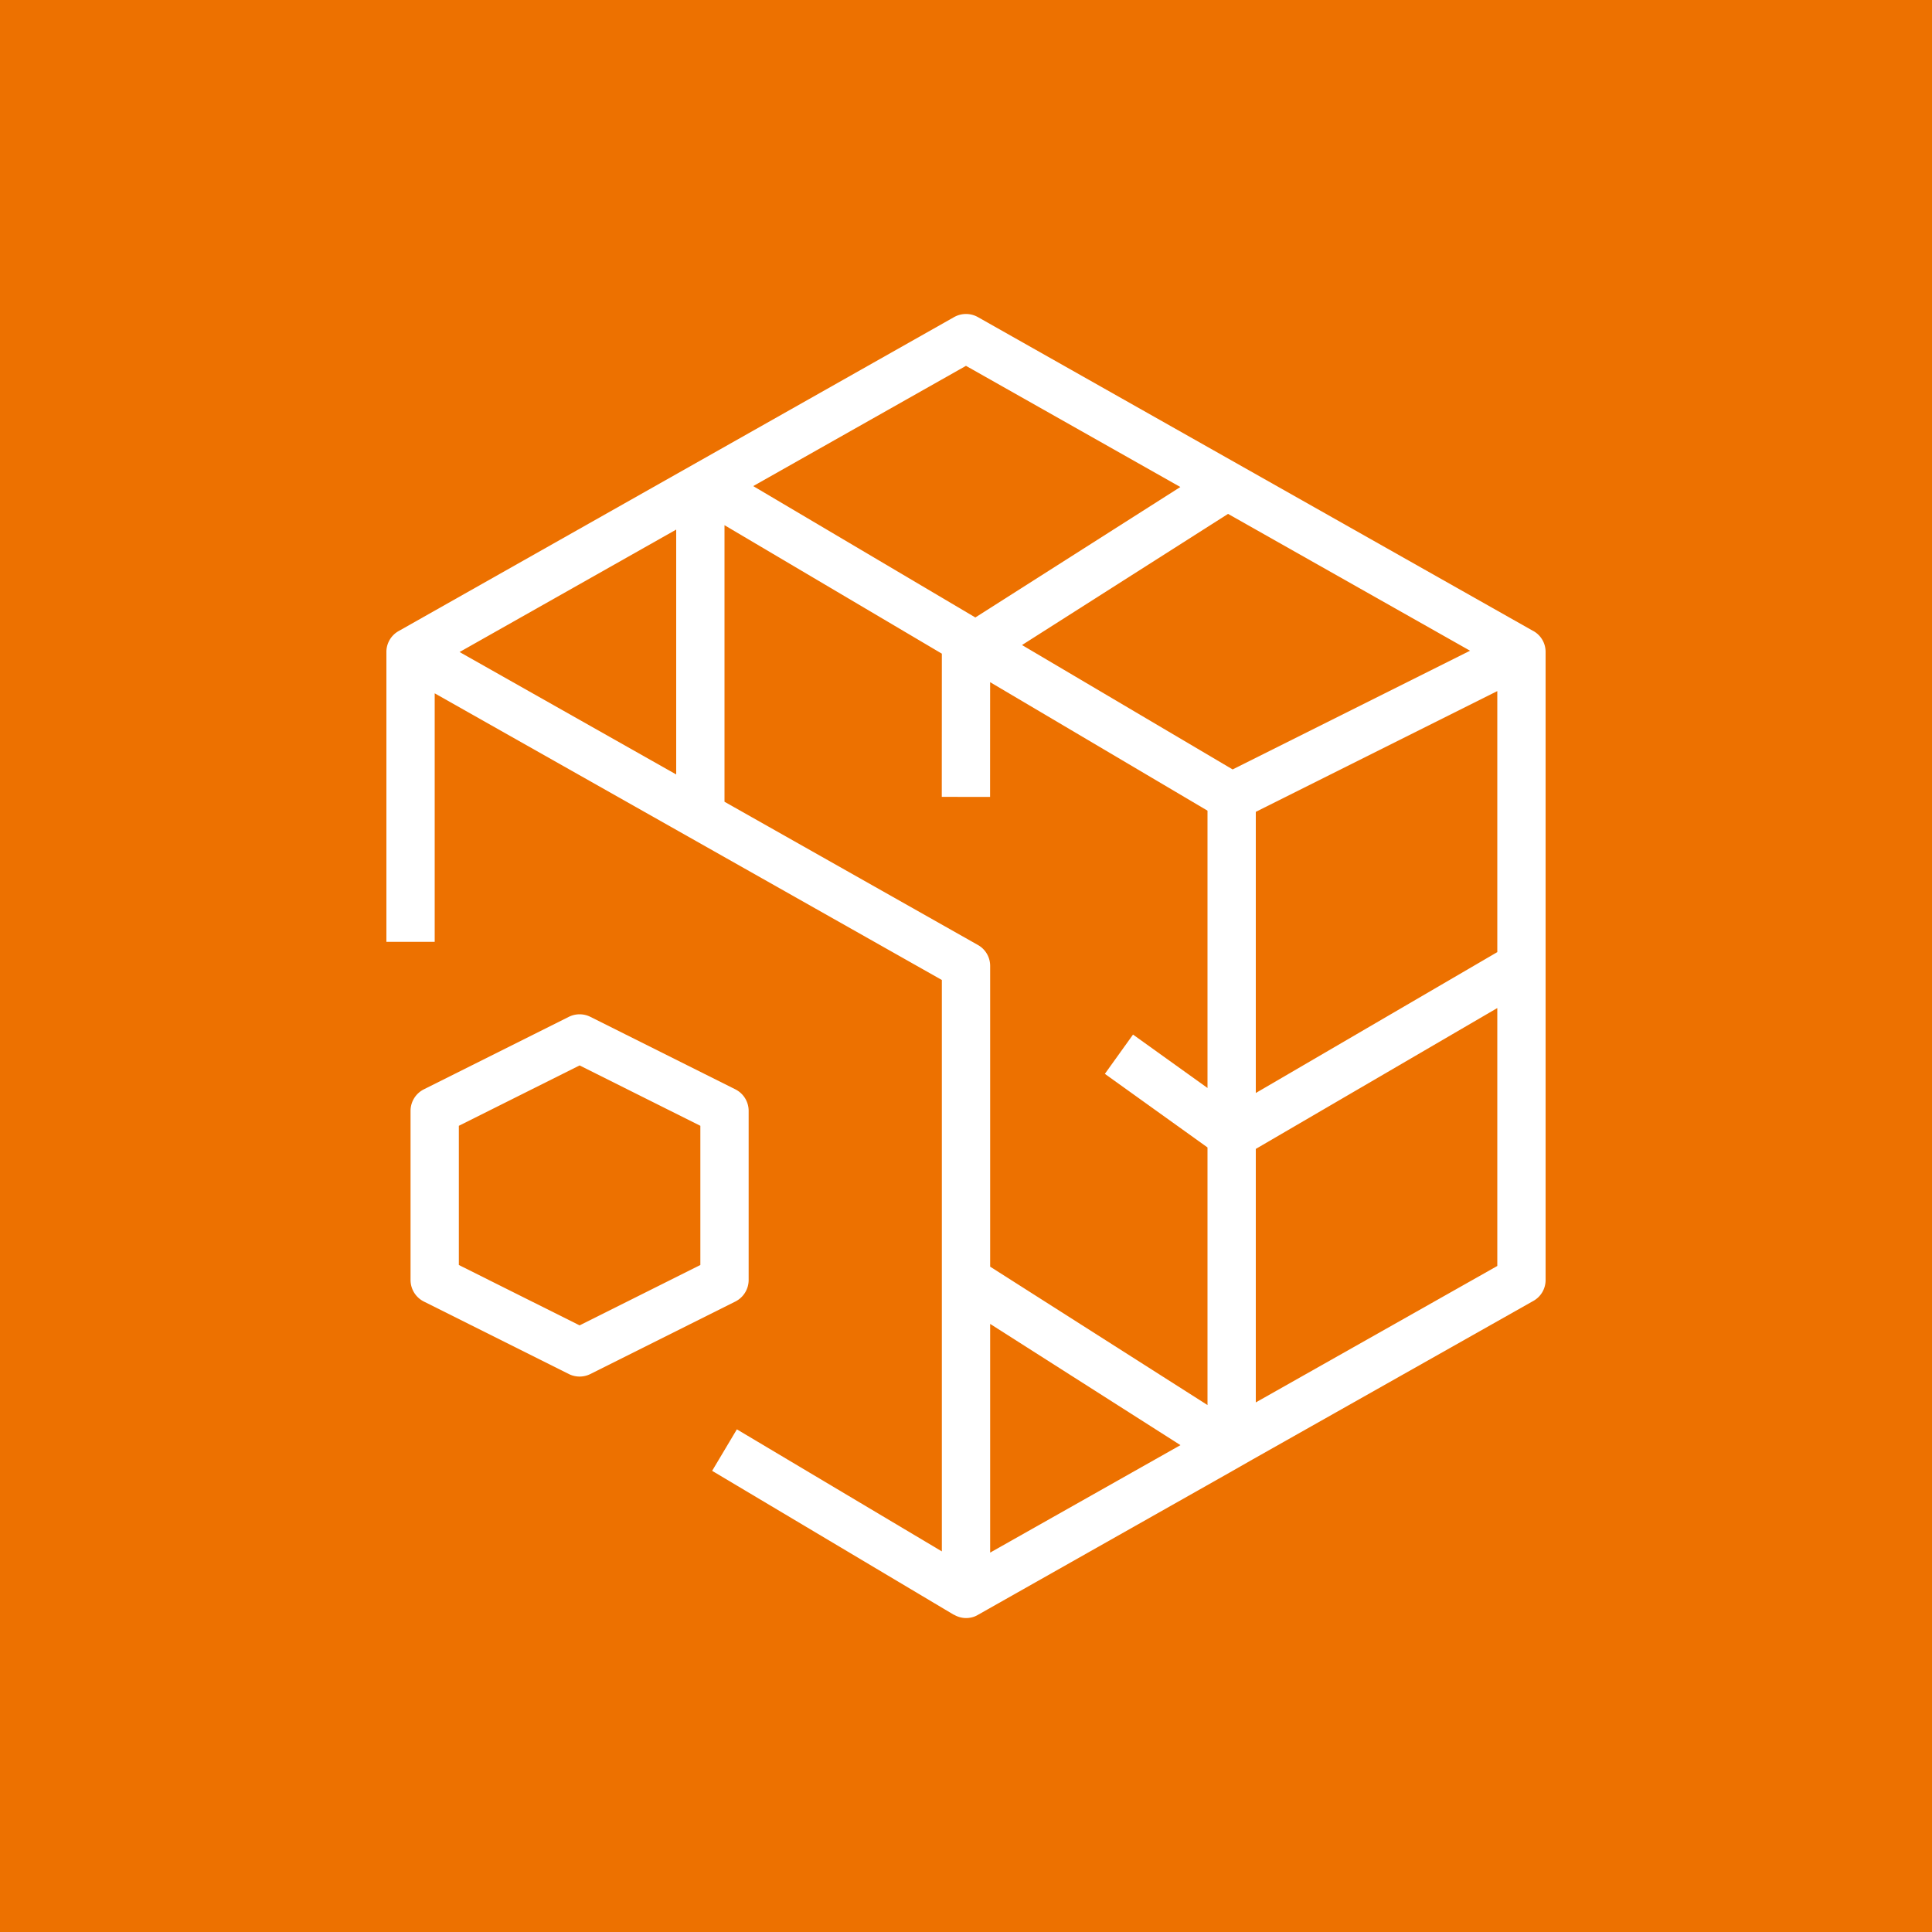 <svg xmlns="http://www.w3.org/2000/svg" viewBox="0 0 80 80"><g fill="none" fill-rule="evenodd"><path fill="#ED7100" d="M0 0h80v80H0z"/><path fill="#FFF" d="m29 52.381-5 2.5-5-2.5v-5.764l5-2.5 5 2.5v5.764ZM31 53v-7a.999.999 0 0 0-.553-.894l-6-3a.998.998 0 0 0-.894 0l-6 3a.999.999 0 0 0-.553.894v7c0 .38.214.725.553.895l6 3a1.001 1.001 0 0 0 .894 0l6-3c.339-.17.553-.516.553-.895Zm21 5.07V47.574l10-5.833v10.68l-10 5.65Zm-11 6.22v-9.47l7.88 5.02L41 64.29ZM30 33.2V21.747l9 5.32-.003 5.93 2 .001.002-4.75H41l9 5.32v11.483l-3.084-2.211-1.166 1.626L50 47.513V58.18l-9-5.73V39.998a.99.99 0 0 0-.51-.87L30 33.199Zm-2-11.271v10.14l-8.97-5.07 8.97-5.07Zm12-6.78 8.875 5.017-8.488 5.402-9.198-5.44L40 15.148Zm12 18.468 10-5v10.808l-10 5.834V33.616Zm-1.149-12.338 10.021 5.666-9.83 4.915h-.002l-8.72-5.15h-.001l8.532-5.431Zm12.639 4.85-23-13a1.005 1.005 0 0 0-.98 0l-23 13a.99.99 0 0 0-.51.87v12h2v-10.29l21 11.87V64.24l-8.488-5.054-1.024 1.718 10.001 5.956.001-.001v.001h.01c.15.09.33.14.5.14.17 0 .34-.04.49-.13l10.4-5.88 1-.57 11.6-6.55A.99.99 0 0 0 64 53V26.997a.99.99 0 0 0-.51-.87Z"/></g></svg>